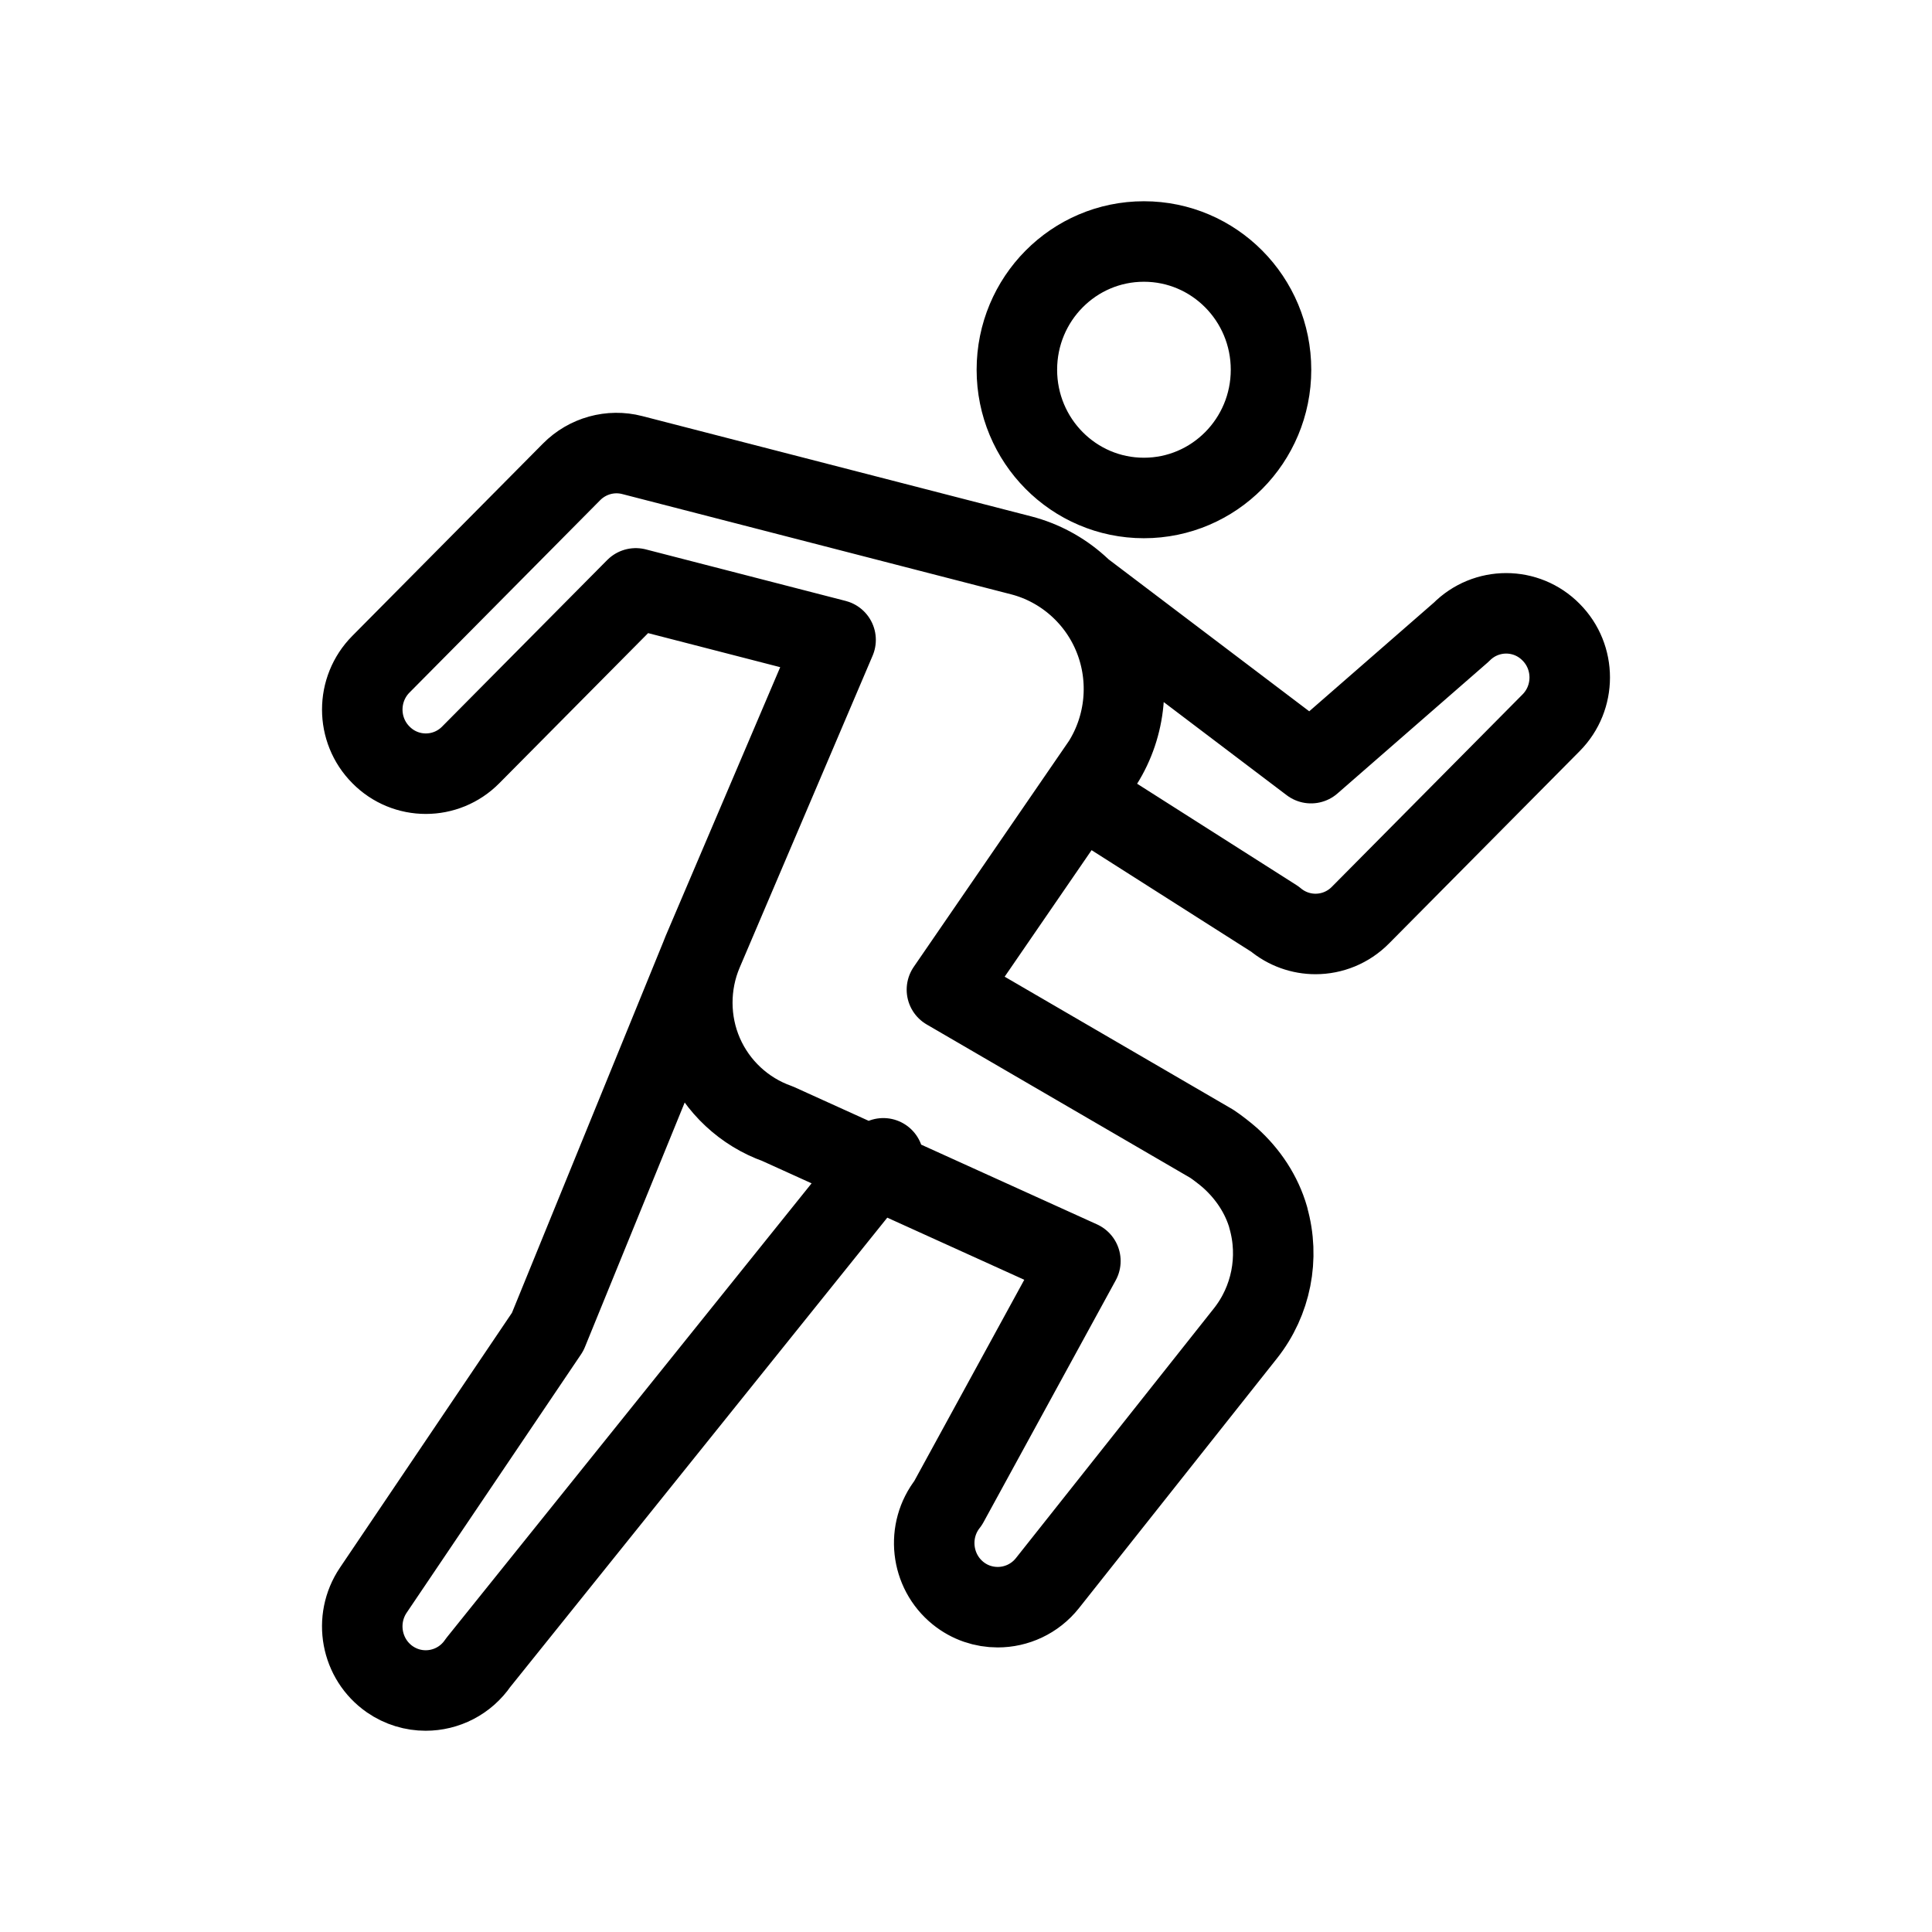 <svg width="24" height="24" viewBox="0 0 24 24" fill="none" xmlns="http://www.w3.org/2000/svg">
<g id="Sport=athletics, Size=24px, weight=light">
<path id="Athletics" d="M13.421 9.88L15.837 11.417C15.984 11.541 16.164 11.602 16.342 11.602C16.545 11.602 16.747 11.523 16.9 11.368L19.268 8.979C19.577 8.668 19.577 8.163 19.268 7.853C18.961 7.541 18.46 7.541 18.152 7.853L16.286 9.48L13.447 7.33M8.702 11.891L6.803 16.545L4.638 19.753C4.392 20.117 4.484 20.612 4.843 20.861C4.979 20.955 5.135 21 5.288 21C5.54 21 5.787 20.879 5.94 20.654L10.973 14.389M15.789 4.593C15.789 5.473 15.082 6.186 14.21 6.186C13.338 6.186 12.632 5.473 12.632 4.593C12.632 3.713 13.338 3 14.21 3C15.082 3 15.789 3.713 15.789 4.593ZM15.756 15.127C15.672 14.835 15.502 14.584 15.283 14.386C15.221 14.331 15.119 14.252 15.054 14.209L11.763 12.294L13.698 9.477C13.989 9.015 14.043 8.436 13.843 7.928C13.644 7.42 13.211 7.035 12.686 6.899L7.854 5.653C7.584 5.583 7.297 5.663 7.1 5.862L4.732 8.251C4.423 8.562 4.423 9.067 4.732 9.377C5.039 9.689 5.54 9.689 5.848 9.377L7.898 7.309L10.38 7.949L8.728 11.825C8.556 12.229 8.557 12.693 8.733 13.096C8.909 13.499 9.246 13.813 9.659 13.959L13.421 15.665L11.778 18.671C11.506 19.014 11.561 19.516 11.901 19.791C12.047 19.909 12.221 19.965 12.394 19.965C12.625 19.965 12.855 19.863 13.011 19.667L15.471 16.564C15.791 16.161 15.897 15.624 15.755 15.128L15.756 15.127Z" stroke="black" stroke-miterlimit="10" stroke-linecap="round" stroke-linejoin="round"/>
</g>
</svg>
